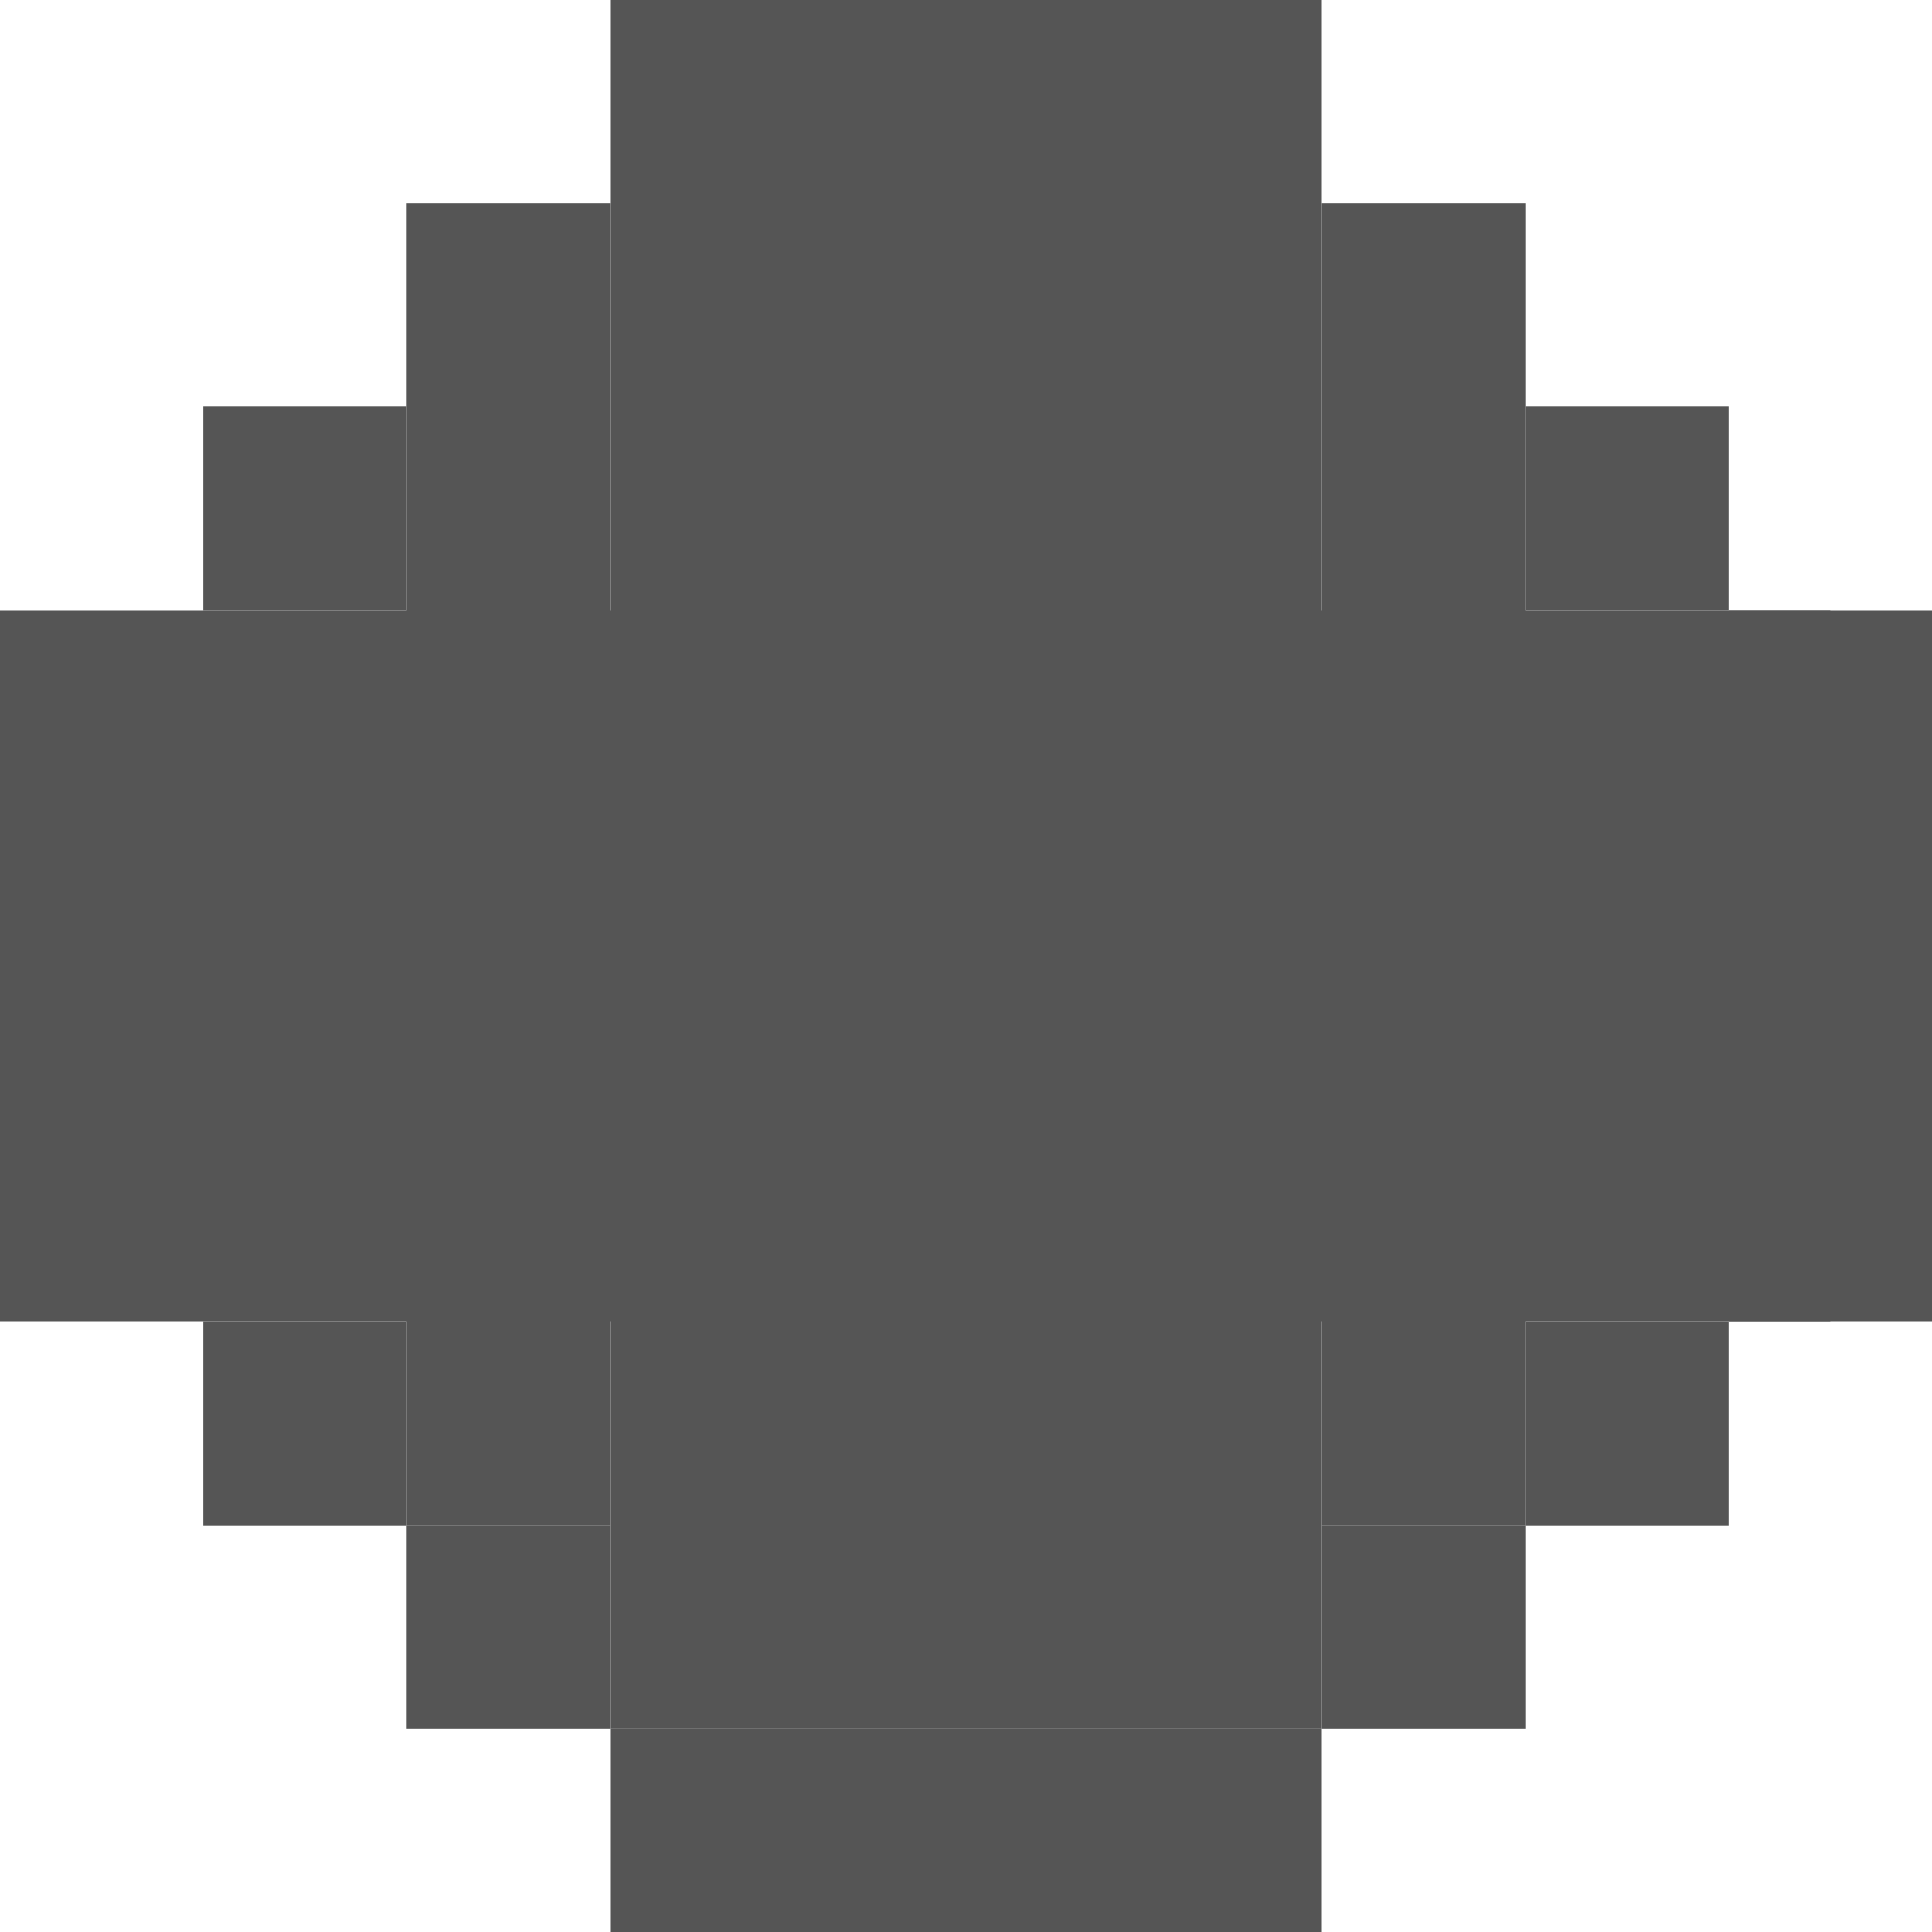 <svg width="44" height="44" viewBox="0 0 44 44" fill="none" xmlns="http://www.w3.org/2000/svg">
<g clip-path="url(#clip0_298_301)">
<rect x="4.631" y="9.263" width="4.632" height="4.632" fill="#555555"/>
<rect x="-0" y="13.895" width="41.684" height="16.21" fill="#555555"/>
<rect x="39.368" y="13.895" width="4.632" height="16.21" fill="#555555"/>
<rect width="4.632" height="4.632" transform="matrix(1 0 0 -1 4.631 34.737)" fill="#555555"/>
<rect width="4.632" height="4.632" transform="matrix(-1 0 0 1 39.368 9.263)" fill="#555555"/>
<rect x="39.368" y="34.737" width="4.632" height="4.632" transform="rotate(180 39.368 34.737)" fill="#555555"/>
<rect x="9.263" y="4.632" width="4.632" height="30.105" fill="#555555"/>
<rect x="13.895" width="16.21" height="39.368" fill="#555555"/>
<rect x="13.895" y="39.368" width="16.21" height="4.632" fill="#555555"/>
<rect width="4.632" height="4.632" transform="matrix(1 0 0 -1 9.263 39.368)" fill="#555555"/>
<rect width="4.632" height="30.105" transform="matrix(-1 0 0 1 34.737 4.632)" fill="#555555"/>
<rect x="34.737" y="39.368" width="4.632" height="4.632" transform="rotate(180 34.737 39.368)" fill="#555555"/>
</g>
<defs>
<clipPath id="clip0_298_301">
<rect width="44" height="44" fill="white"/>
</clipPath>
</defs>
</svg>

